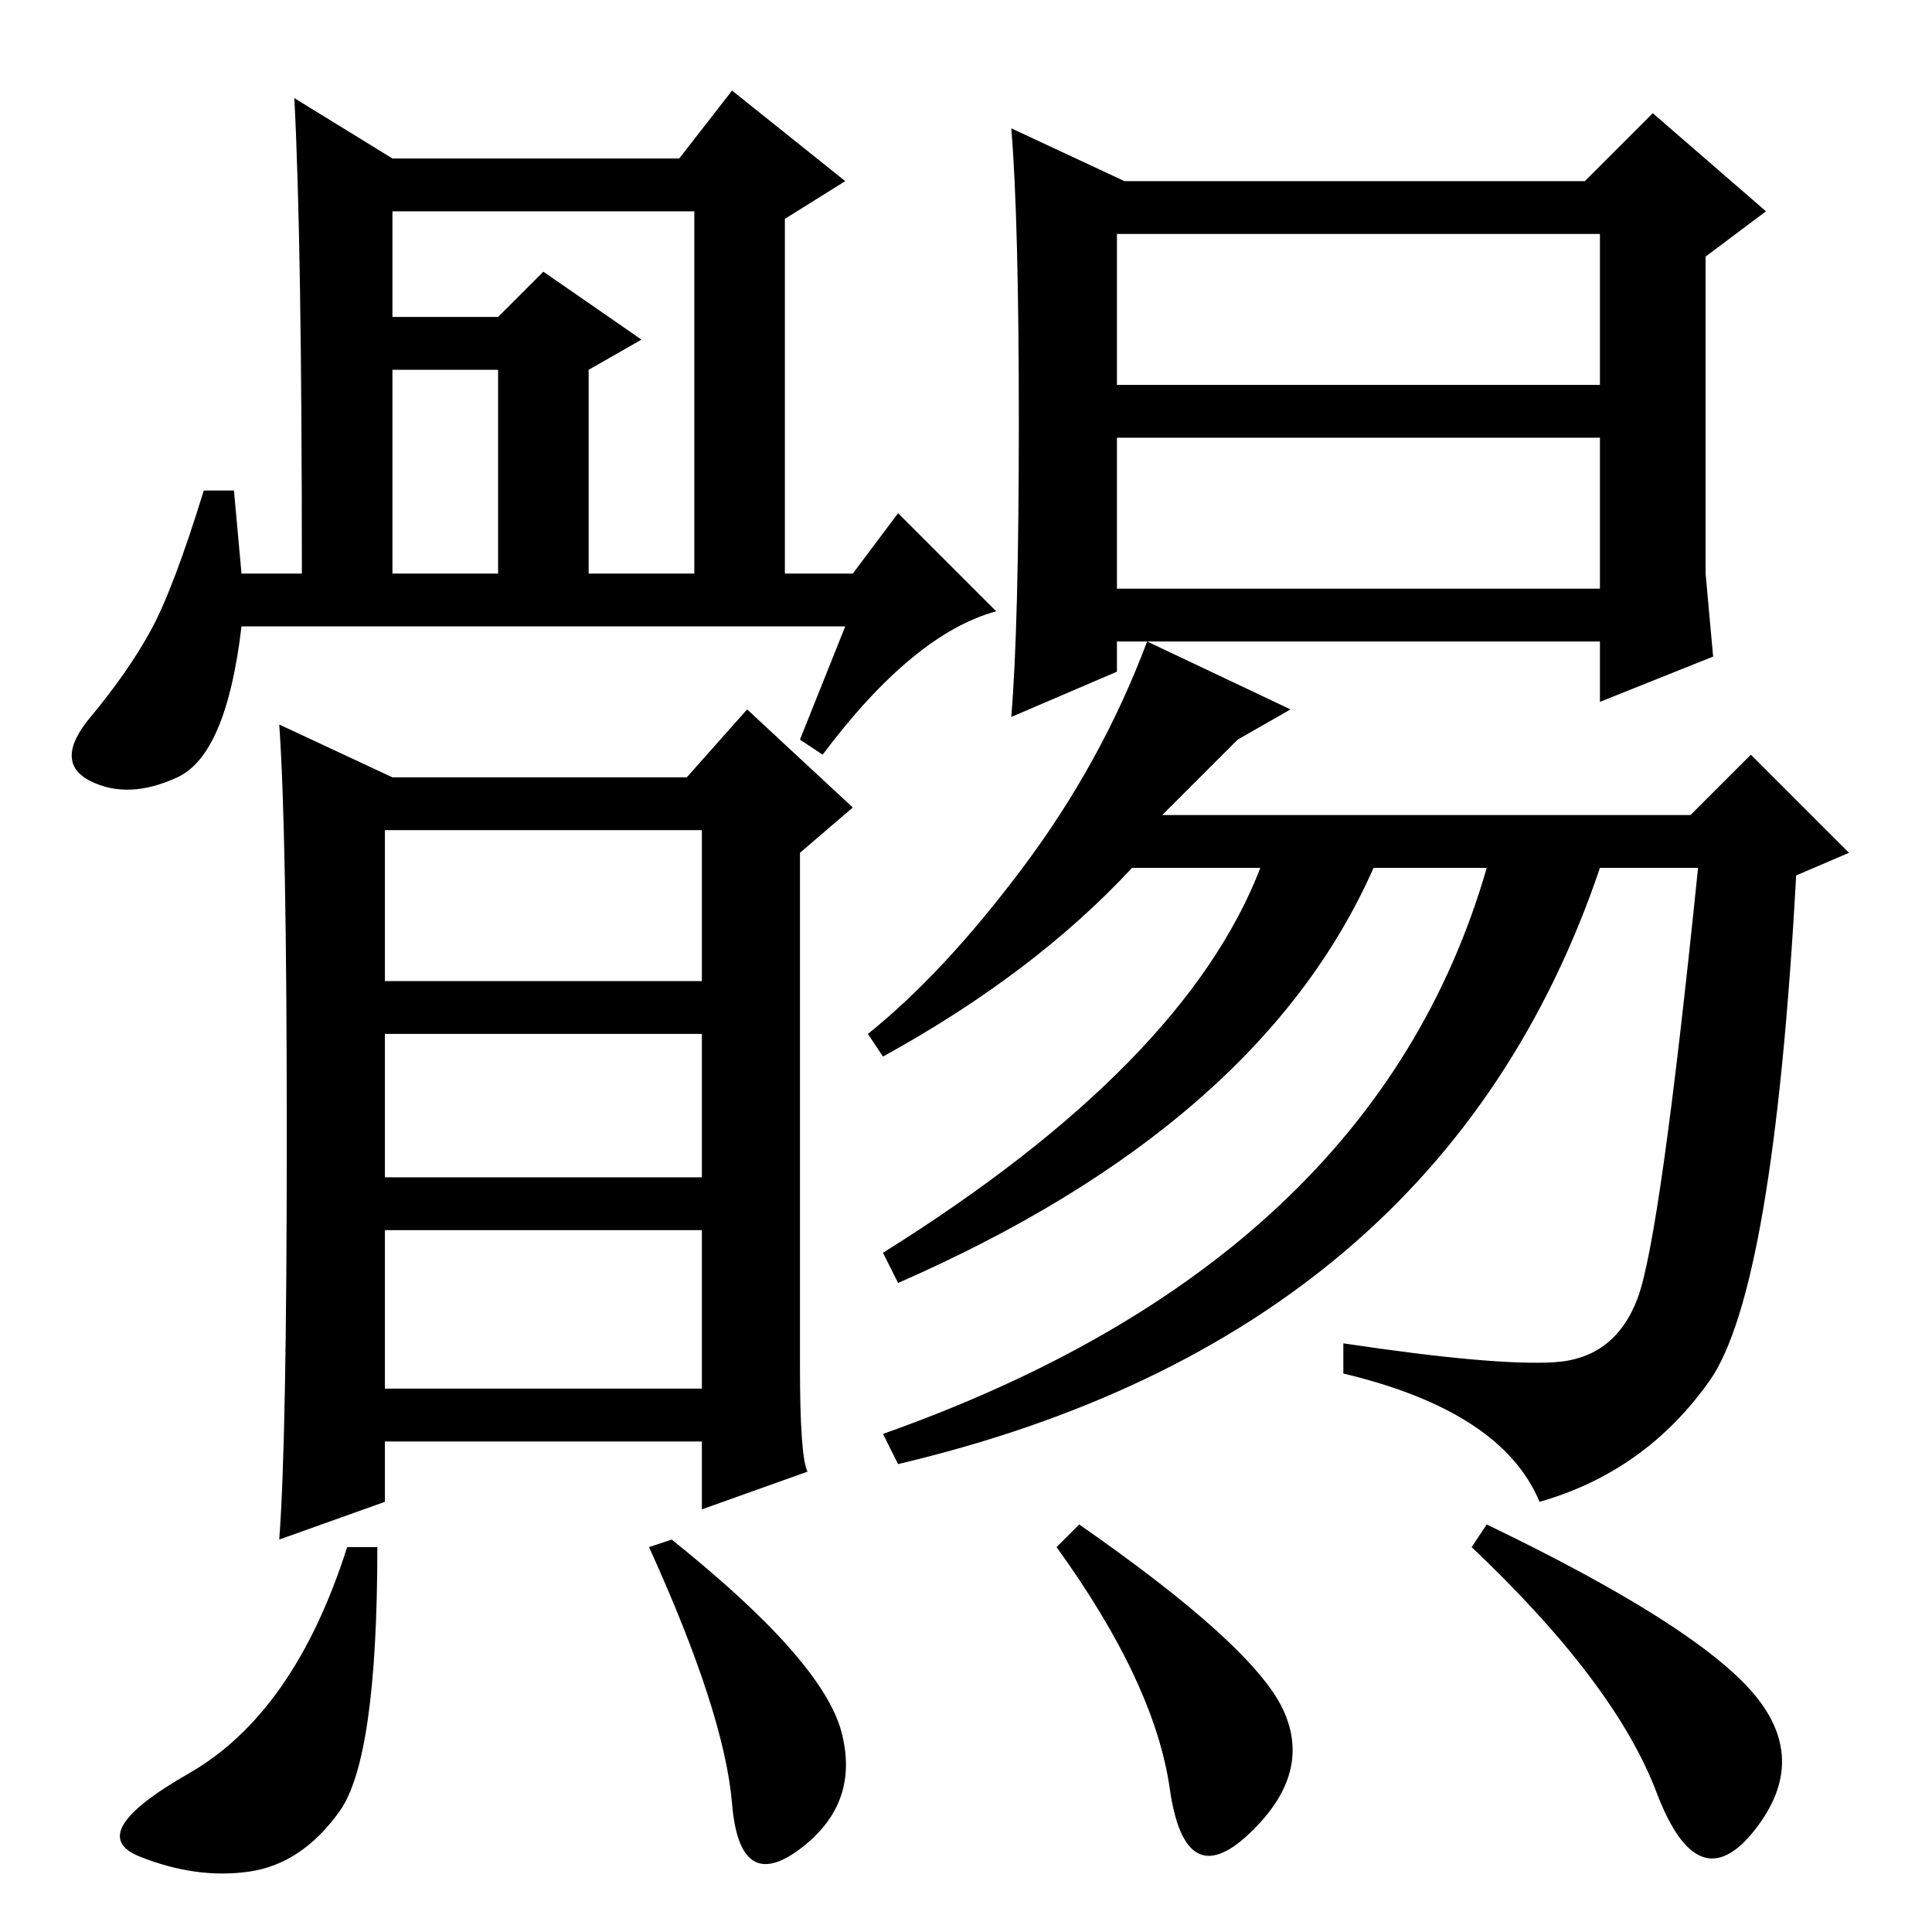 <?xml version="1.0" standalone="no"?>
<!DOCTYPE svg PUBLIC "-//W3C//DTD SVG 1.1//EN" "http://www.w3.org/Graphics/SVG/1.1/DTD/svg11.dtd" >
<svg xmlns="http://www.w3.org/2000/svg" xmlns:xlink="http://www.w3.org/1999/xlink" version="1.1" viewBox="0 -36 256 256">
  <g transform="matrix(1 0 0 -1 0 220)">
   <path fill="currentColor"
d="M32 180h8q0 44 -1 63l13 -8h38l7 9l15 -12l-8 -5v-47h9l6 8l13 -13q-11 -3 -23 -19l-3 2l6 15h-80q-2 -17 -8.5 -20t-11.5 -0.5t0 8.5t8 11.5t7 18.5h4zM52 214h14l6 6l13 -9l-7 -4v-27h14v48h-40v-14zM52 180h14v27h-14v-27zM52 153h39l8 9l14 -13l-7 -6v-68
q0 -12 1 -14l-14 -5v9h-42v-8l-14 -5q1 13 1 53.5t-1 54.5zM51 126h42v20h-42v-20zM51 100h42v19h-42v-19zM51 72h42v21h-42v-21zM135 200q0 27 -1 39l15 -7h61l9 9l15 -13l-8 -6v-42l1 -11l-15 -6v8h-64v-4l-14 -6q1 12 1 39zM154 148h70l8 8l13 -13l-7 -3
q-3 -55 -11.5 -67t-22.5 -16q-5 12 -26 17v4q20 -3 28 -2.5t11 8.5t8 57h-13q-21 -62 -93 -79l-2 4q65 23 80 75h-15q-15 -34 -63 -55l-2 4q40 25 50 51h-17q-13 -14 -33 -25l-2 3q10 8 20.5 22t16.5 30l19 -9l-7 -4zM148 205h64v20h-64v-20zM148 178h64v20h-64v-20zM45 16
q-5 -7 -12 -8t-14.5 2t6.5 11t21 30h4q0 -28 -5 -35zM111.5 26.5q2.5 -9.5 -5.5 -15.5t-9 6t-11 34l3 1q20 -16 22.5 -25.5zM170 29.5q4 -8.5 -4.5 -16.5t-10.5 6t-15 32l3 3q23 -16 27 -24.5zM232 32q8 -9 0.5 -18.5t-13 5t-24.5 32.5l2 3q27 -13 35 -22z" />
  </g>

</svg>
